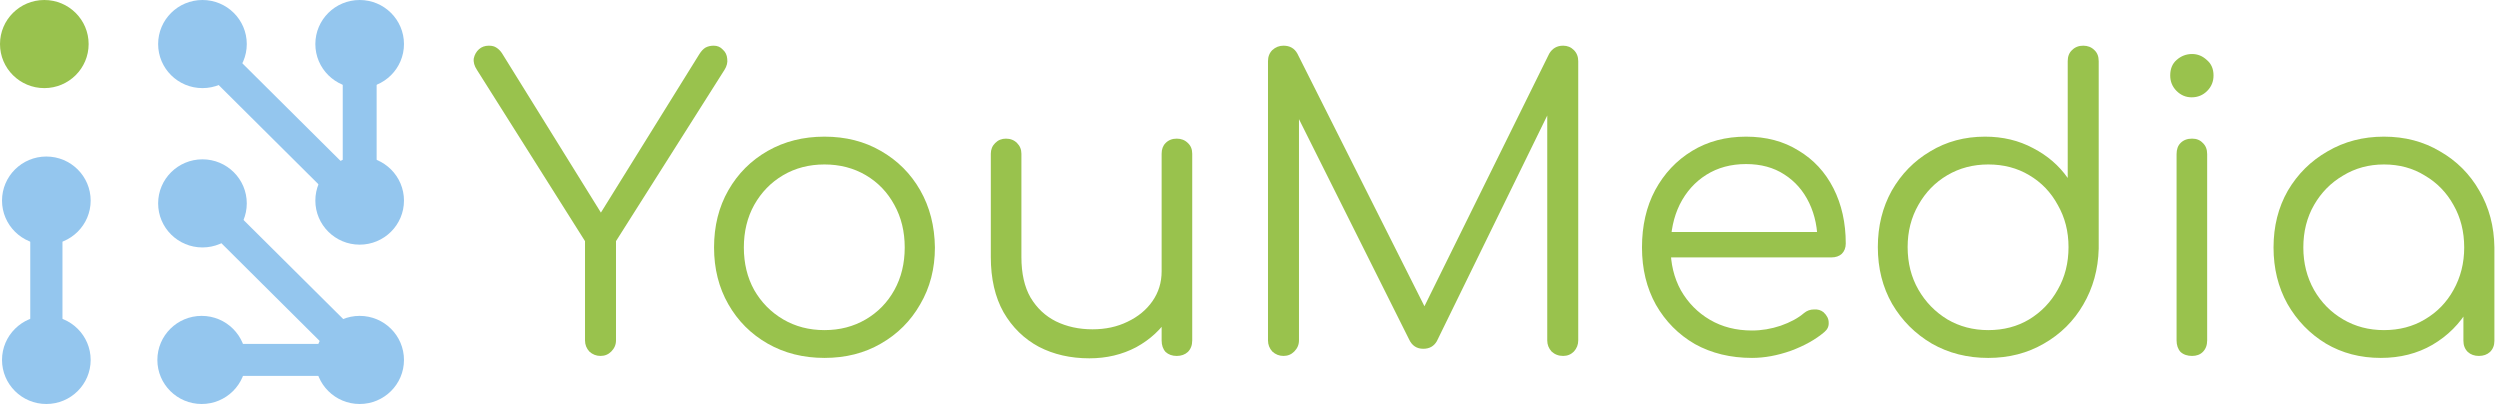 <svg width="208" height="34" viewBox="0 0 208 34" fill="none" xmlns="http://www.w3.org/2000/svg">
<path d="M49.962 29.613C49.609 29.613 49.301 29.492 49.036 29.25C48.794 28.985 48.673 28.677 48.673 28.324V20.062L39.683 5.817C39.463 5.486 39.375 5.167 39.419 4.858C39.485 4.55 39.628 4.297 39.849 4.098C40.069 3.9 40.344 3.801 40.675 3.801C40.939 3.801 41.148 3.856 41.303 3.966C41.479 4.076 41.633 4.23 41.765 4.429L50.689 18.806H49.301L58.191 4.495C58.346 4.252 58.511 4.076 58.687 3.966C58.886 3.856 59.117 3.801 59.381 3.801C59.69 3.801 59.943 3.911 60.142 4.131C60.362 4.33 60.483 4.583 60.505 4.891C60.549 5.2 60.472 5.508 60.274 5.817L51.251 20.062V28.324C51.251 28.677 51.119 28.985 50.854 29.25C50.612 29.492 50.315 29.613 49.962 29.613Z" fill="#99C24D"/>
<path d="M68.597 29.778C66.834 29.778 65.259 29.382 63.87 28.588C62.482 27.795 61.392 26.705 60.599 25.316C59.805 23.928 59.409 22.353 59.409 20.59C59.409 18.805 59.805 17.219 60.599 15.831C61.392 14.443 62.482 13.352 63.87 12.559C65.259 11.766 66.834 11.369 68.597 11.369C70.359 11.369 71.924 11.766 73.29 12.559C74.678 13.352 75.769 14.443 76.562 15.831C77.355 17.219 77.763 18.805 77.785 20.59C77.785 22.353 77.377 23.928 76.562 25.316C75.769 26.705 74.678 27.795 73.29 28.588C71.924 29.382 70.359 29.778 68.597 29.778ZM68.597 27.465C69.875 27.465 71.02 27.167 72.034 26.572C73.047 25.977 73.841 25.162 74.414 24.127C74.987 23.091 75.273 21.912 75.273 20.59C75.273 19.268 74.987 18.089 74.414 17.054C73.841 15.996 73.047 15.17 72.034 14.575C71.02 13.98 69.875 13.683 68.597 13.683C67.319 13.683 66.173 13.98 65.159 14.575C64.146 15.17 63.342 15.996 62.747 17.054C62.174 18.089 61.888 19.268 61.888 20.59C61.888 21.912 62.174 23.091 62.747 24.127C63.342 25.162 64.146 25.977 65.159 26.572C66.173 27.167 67.319 27.465 68.597 27.465Z" fill="#99C24D"/>
<path d="M90.633 29.812C89.068 29.812 87.669 29.493 86.435 28.854C85.201 28.193 84.221 27.234 83.494 25.978C82.789 24.722 82.436 23.191 82.436 21.384V12.791C82.436 12.438 82.557 12.141 82.8 11.899C83.042 11.656 83.34 11.535 83.692 11.535C84.067 11.535 84.375 11.656 84.617 11.899C84.86 12.141 84.981 12.438 84.981 12.791V21.384C84.981 22.75 85.234 23.874 85.741 24.755C86.27 25.637 86.975 26.298 87.856 26.738C88.76 27.179 89.773 27.399 90.897 27.399C91.977 27.399 92.946 27.19 93.805 26.771C94.687 26.353 95.381 25.78 95.888 25.053C96.394 24.326 96.648 23.499 96.648 22.574H98.466C98.4 23.962 98.014 25.207 97.309 26.309C96.626 27.388 95.7 28.248 94.533 28.887C93.365 29.504 92.065 29.812 90.633 29.812ZM97.904 29.614C97.529 29.614 97.221 29.504 96.978 29.283C96.758 29.041 96.648 28.721 96.648 28.325V12.791C96.648 12.416 96.758 12.119 96.978 11.899C97.221 11.656 97.529 11.535 97.904 11.535C98.278 11.535 98.587 11.656 98.829 11.899C99.072 12.119 99.193 12.416 99.193 12.791V28.325C99.193 28.721 99.072 29.041 98.829 29.283C98.587 29.504 98.278 29.614 97.904 29.614Z" fill="#99C24D"/>
<path d="M106.786 29.613C106.433 29.613 106.125 29.492 105.86 29.25C105.618 28.985 105.497 28.677 105.497 28.324V5.09C105.497 4.715 105.618 4.407 105.86 4.164C106.125 3.922 106.433 3.801 106.786 3.801C107.314 3.801 107.7 4.021 107.942 4.462L119.08 26.606H117.957L128.896 4.462C129.161 4.021 129.546 3.801 130.053 3.801C130.406 3.801 130.703 3.922 130.945 4.164C131.188 4.407 131.309 4.715 131.309 5.09V28.324C131.309 28.677 131.188 28.985 130.945 29.25C130.703 29.492 130.406 29.613 130.053 29.613C129.679 29.613 129.359 29.492 129.095 29.25C128.852 28.985 128.731 28.677 128.731 28.324V8.428L129.293 8.461L119.543 28.39C119.301 28.809 118.926 29.018 118.419 29.018C117.868 29.018 117.472 28.754 117.23 28.225L107.414 8.593L108.075 8.428V28.324C108.075 28.677 107.942 28.985 107.678 29.25C107.436 29.492 107.138 29.613 106.786 29.613Z" fill="#99C24D"/>
<path d="M145.768 29.778C143.983 29.778 142.396 29.393 141.008 28.622C139.642 27.828 138.563 26.738 137.769 25.349C136.998 23.961 136.613 22.375 136.613 20.59C136.613 18.784 136.976 17.197 137.703 15.831C138.452 14.443 139.477 13.352 140.777 12.559C142.077 11.766 143.575 11.369 145.272 11.369C146.946 11.369 148.401 11.755 149.634 12.526C150.89 13.275 151.86 14.322 152.543 15.666C153.226 17.01 153.567 18.541 153.567 20.26C153.567 20.612 153.457 20.899 153.237 21.119C153.017 21.317 152.73 21.416 152.378 21.416H138.331V19.301H152.642L151.221 20.326C151.243 19.048 151.012 17.902 150.527 16.889C150.042 15.875 149.348 15.082 148.445 14.509C147.563 13.936 146.506 13.65 145.272 13.65C144.016 13.65 142.914 13.947 141.967 14.542C141.019 15.137 140.281 15.963 139.752 17.021C139.246 18.056 138.992 19.246 138.992 20.59C138.992 21.934 139.279 23.124 139.852 24.16C140.446 25.195 141.251 26.011 142.264 26.605C143.278 27.2 144.446 27.498 145.768 27.498C146.561 27.498 147.354 27.366 148.147 27.101C148.962 26.815 149.612 26.462 150.097 26.044C150.34 25.845 150.615 25.746 150.923 25.746C151.232 25.724 151.496 25.801 151.717 25.977C152.003 26.242 152.146 26.528 152.146 26.837C152.168 27.145 152.047 27.41 151.783 27.63C151.056 28.247 150.13 28.765 149.006 29.183C147.883 29.58 146.803 29.778 145.768 29.778Z" fill="#99C24D"/>
<path d="M165.424 29.779C163.684 29.779 162.119 29.382 160.731 28.589C159.343 27.773 158.241 26.672 157.426 25.284C156.633 23.895 156.236 22.32 156.236 20.557C156.236 18.817 156.622 17.252 157.393 15.864C158.186 14.476 159.255 13.385 160.599 12.592C161.943 11.777 163.463 11.369 165.16 11.369C166.636 11.369 167.969 11.689 169.159 12.328C170.349 12.945 171.307 13.771 172.034 14.807V5.09C172.034 4.693 172.156 4.385 172.398 4.164C172.64 3.922 172.949 3.801 173.323 3.801C173.698 3.801 174.006 3.922 174.249 4.164C174.491 4.385 174.612 4.693 174.612 5.09V20.69C174.568 22.408 174.139 23.962 173.323 25.35C172.53 26.716 171.44 27.795 170.051 28.589C168.685 29.382 167.143 29.779 165.424 29.779ZM165.424 27.465C166.702 27.465 167.837 27.168 168.829 26.573C169.842 25.956 170.635 25.129 171.208 24.094C171.803 23.058 172.101 21.879 172.101 20.557C172.101 19.257 171.803 18.09 171.208 17.054C170.635 15.996 169.842 15.17 168.829 14.575C167.837 13.98 166.702 13.683 165.424 13.683C164.168 13.683 163.034 13.98 162.02 14.575C161.007 15.17 160.202 15.996 159.607 17.054C159.013 18.09 158.715 19.257 158.715 20.557C158.715 21.879 159.013 23.058 159.607 24.094C160.202 25.129 161.007 25.956 162.02 26.573C163.034 27.168 164.168 27.465 165.424 27.465Z" fill="#99C24D"/>
<path d="M182.38 29.613C181.984 29.613 181.664 29.502 181.422 29.282C181.202 29.04 181.091 28.72 181.091 28.323V12.823C181.091 12.426 181.202 12.118 181.422 11.897C181.664 11.655 181.984 11.534 182.38 11.534C182.755 11.534 183.052 11.655 183.273 11.897C183.515 12.118 183.636 12.426 183.636 12.823V28.323C183.636 28.72 183.515 29.04 183.273 29.282C183.052 29.502 182.755 29.613 182.38 29.613ZM182.347 8.097C181.862 8.097 181.444 7.92 181.091 7.568C180.739 7.215 180.562 6.786 180.562 6.279C180.562 5.728 180.739 5.298 181.091 4.99C181.466 4.659 181.896 4.494 182.38 4.494C182.843 4.494 183.251 4.659 183.603 4.99C183.978 5.298 184.165 5.728 184.165 6.279C184.165 6.786 183.989 7.215 183.636 7.568C183.284 7.92 182.854 8.097 182.347 8.097Z" fill="#99C24D"/>
<path d="M198.081 29.778C196.385 29.778 194.864 29.382 193.52 28.588C192.176 27.773 191.108 26.672 190.314 25.283C189.543 23.895 189.158 22.331 189.158 20.59C189.158 18.828 189.554 17.252 190.348 15.864C191.163 14.476 192.264 13.385 193.653 12.592C195.041 11.777 196.605 11.369 198.346 11.369C200.086 11.369 201.64 11.777 203.006 12.592C204.394 13.385 205.485 14.476 206.278 15.864C207.093 17.252 207.512 18.828 207.534 20.59L206.509 21.383C206.509 22.97 206.135 24.402 205.385 25.68C204.658 26.936 203.656 27.938 202.378 28.688C201.122 29.415 199.69 29.778 198.081 29.778ZM198.346 27.465C199.624 27.465 200.758 27.167 201.75 26.572C202.764 25.977 203.557 25.162 204.13 24.127C204.724 23.069 205.022 21.89 205.022 20.59C205.022 19.268 204.724 18.089 204.13 17.054C203.557 16.018 202.764 15.203 201.75 14.608C200.758 13.991 199.624 13.683 198.346 13.683C197.09 13.683 195.955 13.991 194.942 14.608C193.928 15.203 193.124 16.018 192.529 17.054C191.934 18.089 191.637 19.268 191.637 20.59C191.637 21.89 191.934 23.069 192.529 24.127C193.124 25.162 193.928 25.977 194.942 26.572C195.955 27.167 197.09 27.465 198.346 27.465ZM206.245 29.613C205.87 29.613 205.562 29.503 205.319 29.282C205.077 29.04 204.956 28.732 204.956 28.357V22.706L205.584 20.095L207.534 20.59V28.357C207.534 28.732 207.413 29.04 207.17 29.282C206.928 29.503 206.619 29.613 206.245 29.613Z" fill="#99C24D"/>
<path d="M16.978 5.869L18.872 3.984L29.282 14.33L27.384 16.215L16.978 5.869Z" fill="#94C6EE"/>
<path d="M28.516 18.207L31.336 18.207L31.336 2.807L28.516 2.807L28.516 18.207Z" fill="#94C6EE"/>
<path d="M3.687 7.331C5.724 7.331 7.374 5.69 7.374 3.666C7.374 1.641 5.724 0 3.687 0C1.651 0 0 1.641 0 3.666C0 5.69 1.651 7.331 3.687 7.331Z" fill="#99C24E"/>
<path d="M16.845 7.331C18.881 7.331 20.532 5.69 20.532 3.666C20.532 1.641 18.881 0 16.845 0C14.808 0 13.157 1.641 13.157 3.666C13.157 5.69 14.808 7.331 16.845 7.331Z" fill="#94C6EE"/>
<path d="M29.924 7.331C31.961 7.331 33.611 5.69 33.611 3.666C33.611 1.641 31.961 0 29.924 0C27.888 0 26.237 1.641 26.237 3.666C26.237 5.69 27.888 7.331 29.924 7.331Z" fill="#94C6EE"/>
<path d="M3.855 33.612C5.892 33.612 7.543 31.971 7.543 29.947C7.543 27.922 5.892 26.281 3.855 26.281C1.819 26.281 0.168 27.922 0.168 29.947C0.168 31.971 1.819 33.612 3.855 33.612Z" fill="#94C6EE"/>
<path d="M29.924 20.355C31.961 20.355 33.611 18.713 33.611 16.689C33.611 14.665 31.961 13.023 29.924 13.023C27.888 13.023 26.237 14.665 26.237 16.689C26.237 18.713 27.888 20.355 29.924 20.355Z" fill="#94C6EE"/>
<path d="M3.855 20.355C5.892 20.355 7.543 18.713 7.543 16.689C7.543 14.665 5.892 13.023 3.855 13.023C1.819 13.023 0.168 14.665 0.168 16.689C0.168 18.713 1.819 20.355 3.855 20.355Z" fill="#94C6EE"/>
<path d="M16.845 20.587C18.881 20.587 20.532 18.946 20.532 16.922C20.532 14.897 18.881 13.256 16.845 13.256C14.808 13.256 13.157 14.897 13.157 16.922C13.157 18.946 14.808 20.587 16.845 20.587Z" fill="#94C6EE"/>
<path d="M29.924 33.612C31.961 33.612 33.611 31.971 33.611 29.947C33.611 27.922 31.961 26.281 29.924 26.281C27.888 26.281 26.237 27.922 26.237 29.947C26.237 31.971 27.888 33.612 29.924 33.612Z" fill="#94C6EE"/>
<path d="M16.78 33.612C18.816 33.612 20.467 31.971 20.467 29.947C20.467 27.922 18.816 26.281 16.78 26.281C14.743 26.281 13.093 27.922 13.093 29.947C13.093 31.971 14.743 33.612 16.78 33.612Z" fill="#94C6EE"/>
<path d="M16.978 18.802L18.872 16.922L29.282 27.267L27.384 29.152L16.978 18.802Z" fill="#94C6EE"/>
<path d="M30.489 28.613H15.771V31.274H30.489V28.613Z" fill="#94C6EE"/>
<path d="M5.197 16.689H2.518V31.322H5.197V16.689Z" fill="#94C6EE"/>
</svg>

